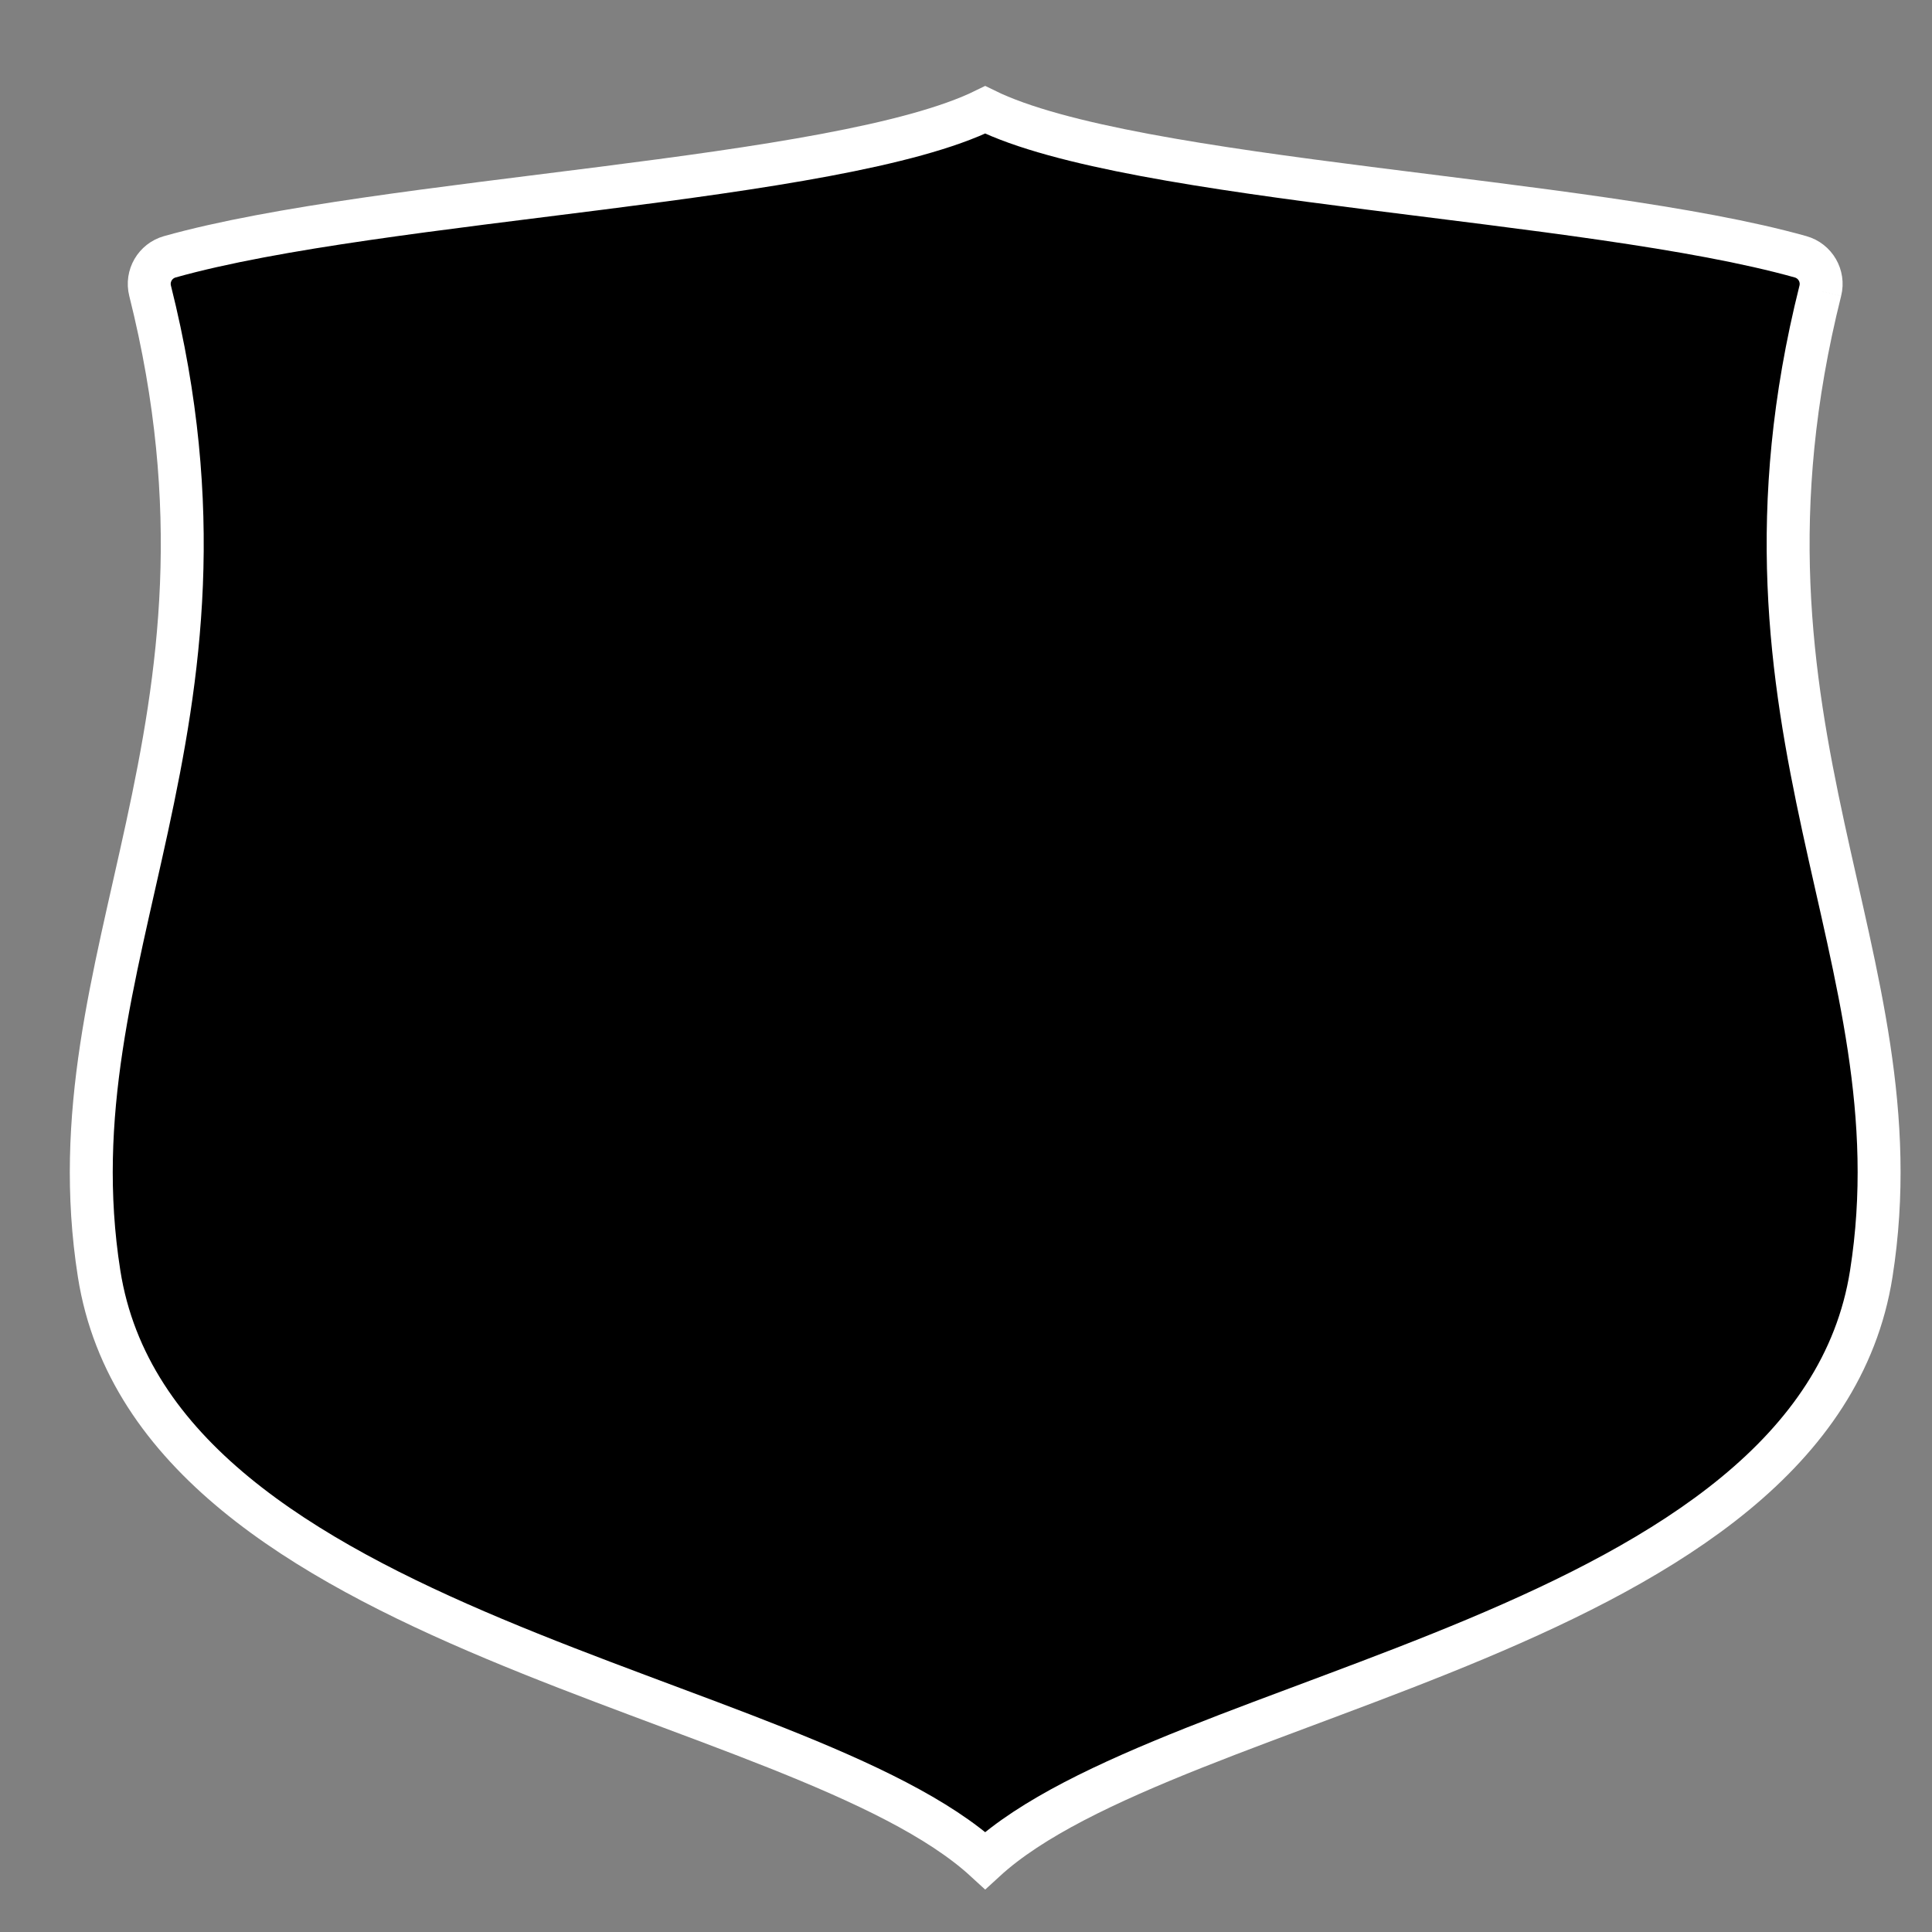 <?xml version="1.0" encoding="UTF-8" standalone="no" ?>
<!DOCTYPE svg PUBLIC "-//W3C//DTD SVG 1.1//EN" "http://www.w3.org/Graphics/SVG/1.1/DTD/svg11.dtd">
<svg xmlns="http://www.w3.org/2000/svg" xmlns:xlink="http://www.w3.org/1999/xlink" version="1.1" width="1080" height="1080" viewBox="0 0 1080 1080" xml:space="preserve">
<rect x="0" y="0" width="1080" height="1080" fill="#808080" stroke="none"/>
<desc>Created with Fabric.js 5.2.4</desc>
  <defs>
</defs>
  <g transform="matrix(1 0 0 1 540 540)" id="849a787d-0018-4cb9-96d0-297845a3d685">
    <rect style="stroke: none; stroke-width: 1; stroke-dasharray: none; stroke-linecap: butt; stroke-dashoffset: 0; stroke-linejoin: miter; stroke-miterlimit: 4; fill: rgb(255,255,255); fill-rule: nonzero; opacity: 1; visibility: hidden;" vector-effect="non-scaling-stroke"  x="-540" y="-540" rx="0" ry="0" width="1080" height="1080" />
  </g>
  <g transform="matrix(12 0 0 12 550.68 550.68)" id="path3758"  >
<path style="stroke: rgb(255,255,255); stroke-width: 2; stroke-dasharray: none; stroke-linecap: butt; stroke-dashoffset: 0; stroke-linejoin: miter; stroke-miterlimit: 4; fill: rgb(0,0,0); fill-rule: nonzero; opacity: 1;"  transform=" translate(-214.56, 78.63)" d="M 253.467 -110.975 C 253.639 -111.665 253.231 -112.366 252.546 -112.558 C 242.687 -115.327 221.434 -116.025 214.564 -119.404 C 207.694 -116.025 186.441 -115.327 176.582 -112.558 C 175.898 -112.366 175.489 -111.665 175.662 -110.975 C 180.781 -90.566 170.953 -80.016 173.287 -65.184 C 175.934 -48.365 205.934 -45.768 214.564 -37.853 C 223.194 -45.768 253.195 -48.365 255.841 -65.184 C 258.176 -80.016 248.348 -90.566 253.467 -110.975" stroke-linecap="round" />
</g>
</svg>